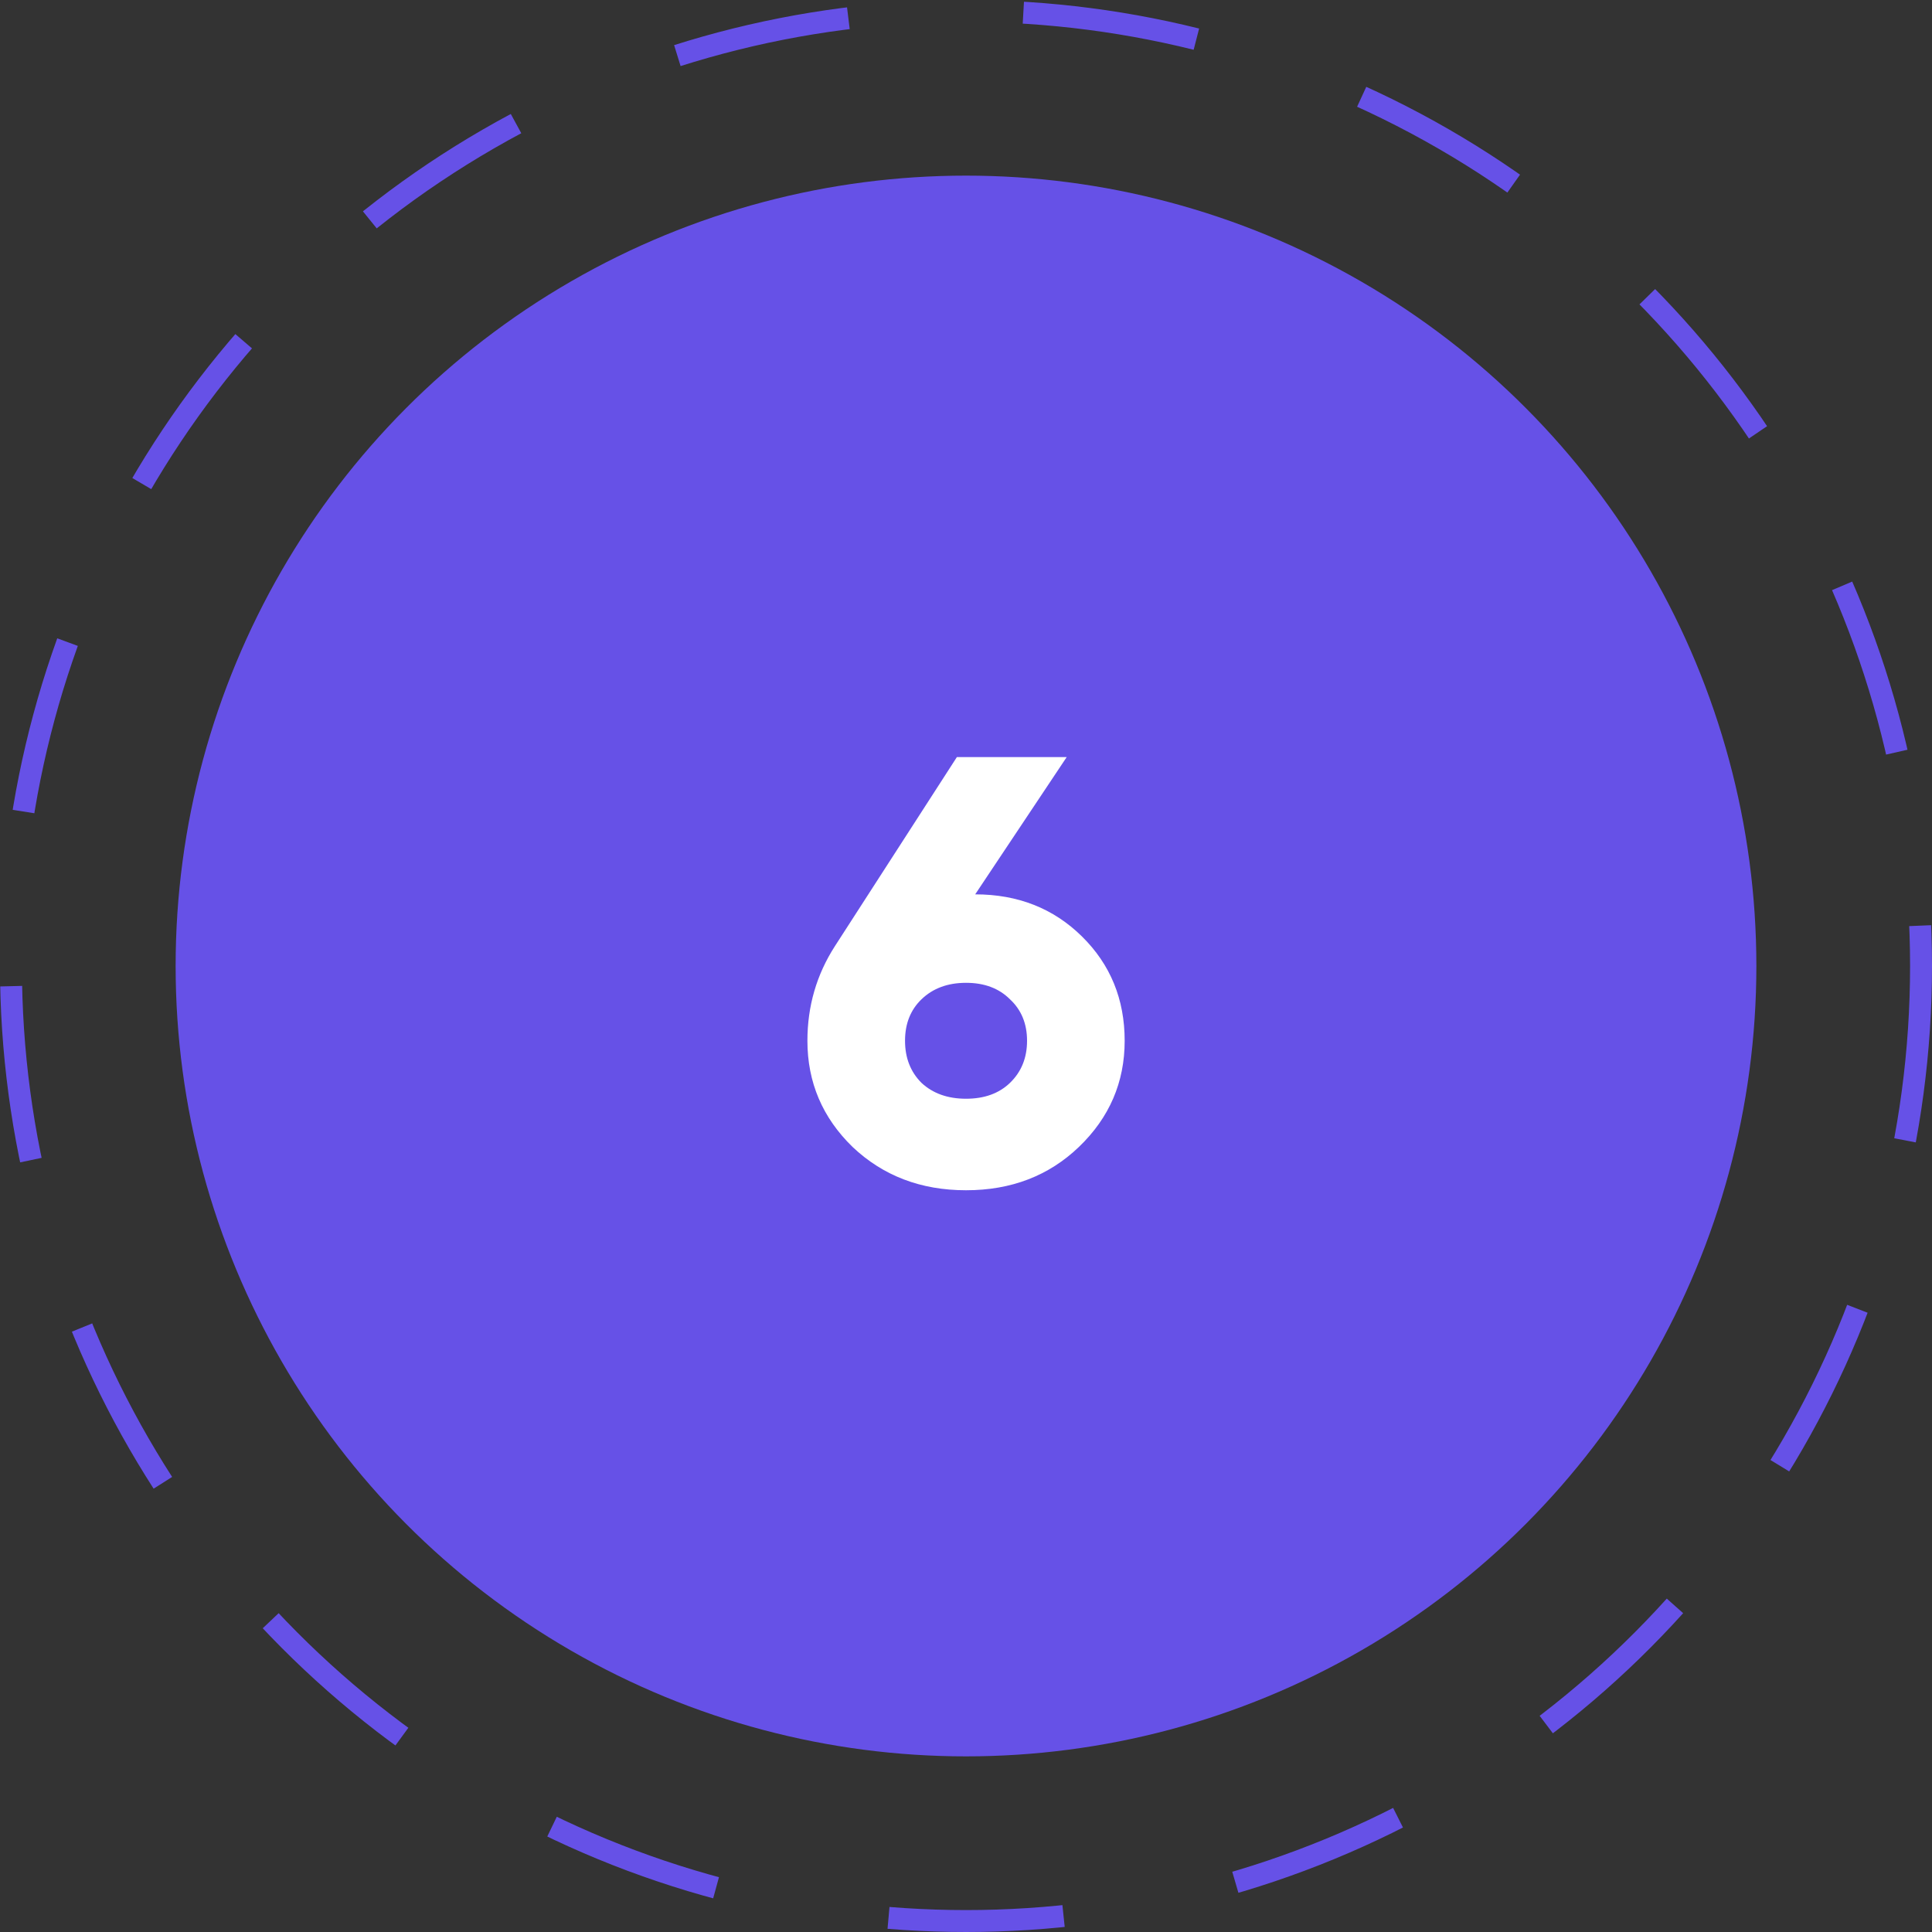 <svg width="95" height="95" viewBox="0 0 95 95" fill="none" xmlns="http://www.w3.org/2000/svg">
<rect x="0" y="0" width="95" height="95" fill="#333333" stroke="none"/>
<circle cx="47.5" cy="47.5" r="46.961" stroke="#6651E7" stroke-width="1.078" stroke-dasharray="8.62 8.62"/>
<circle cx="47.5" cy="47.5" r="38.864" fill="#6651E7"/>
<path d="M41.052 46.527L47.052 37.227H52.452L47.952 43.977C50.052 43.977 51.802 44.667 53.202 46.047C54.602 47.427 55.302 49.137 55.302 51.177C55.302 53.217 54.552 54.957 53.052 56.397C51.572 57.817 49.722 58.527 47.502 58.527C45.282 58.527 43.422 57.817 41.922 56.397C40.442 54.957 39.702 53.217 39.702 51.177C39.702 49.477 40.152 47.927 41.052 46.527ZM45.312 49.137C44.772 49.657 44.502 50.337 44.502 51.177C44.502 52.017 44.772 52.707 45.312 53.247C45.872 53.767 46.602 54.027 47.502 54.027C48.402 54.027 49.122 53.767 49.662 53.247C50.222 52.707 50.502 52.017 50.502 51.177C50.502 50.337 50.222 49.657 49.662 49.137C49.122 48.597 48.402 48.327 47.502 48.327C46.602 48.327 45.872 48.597 45.312 49.137Z" fill="white"/>
</svg>
